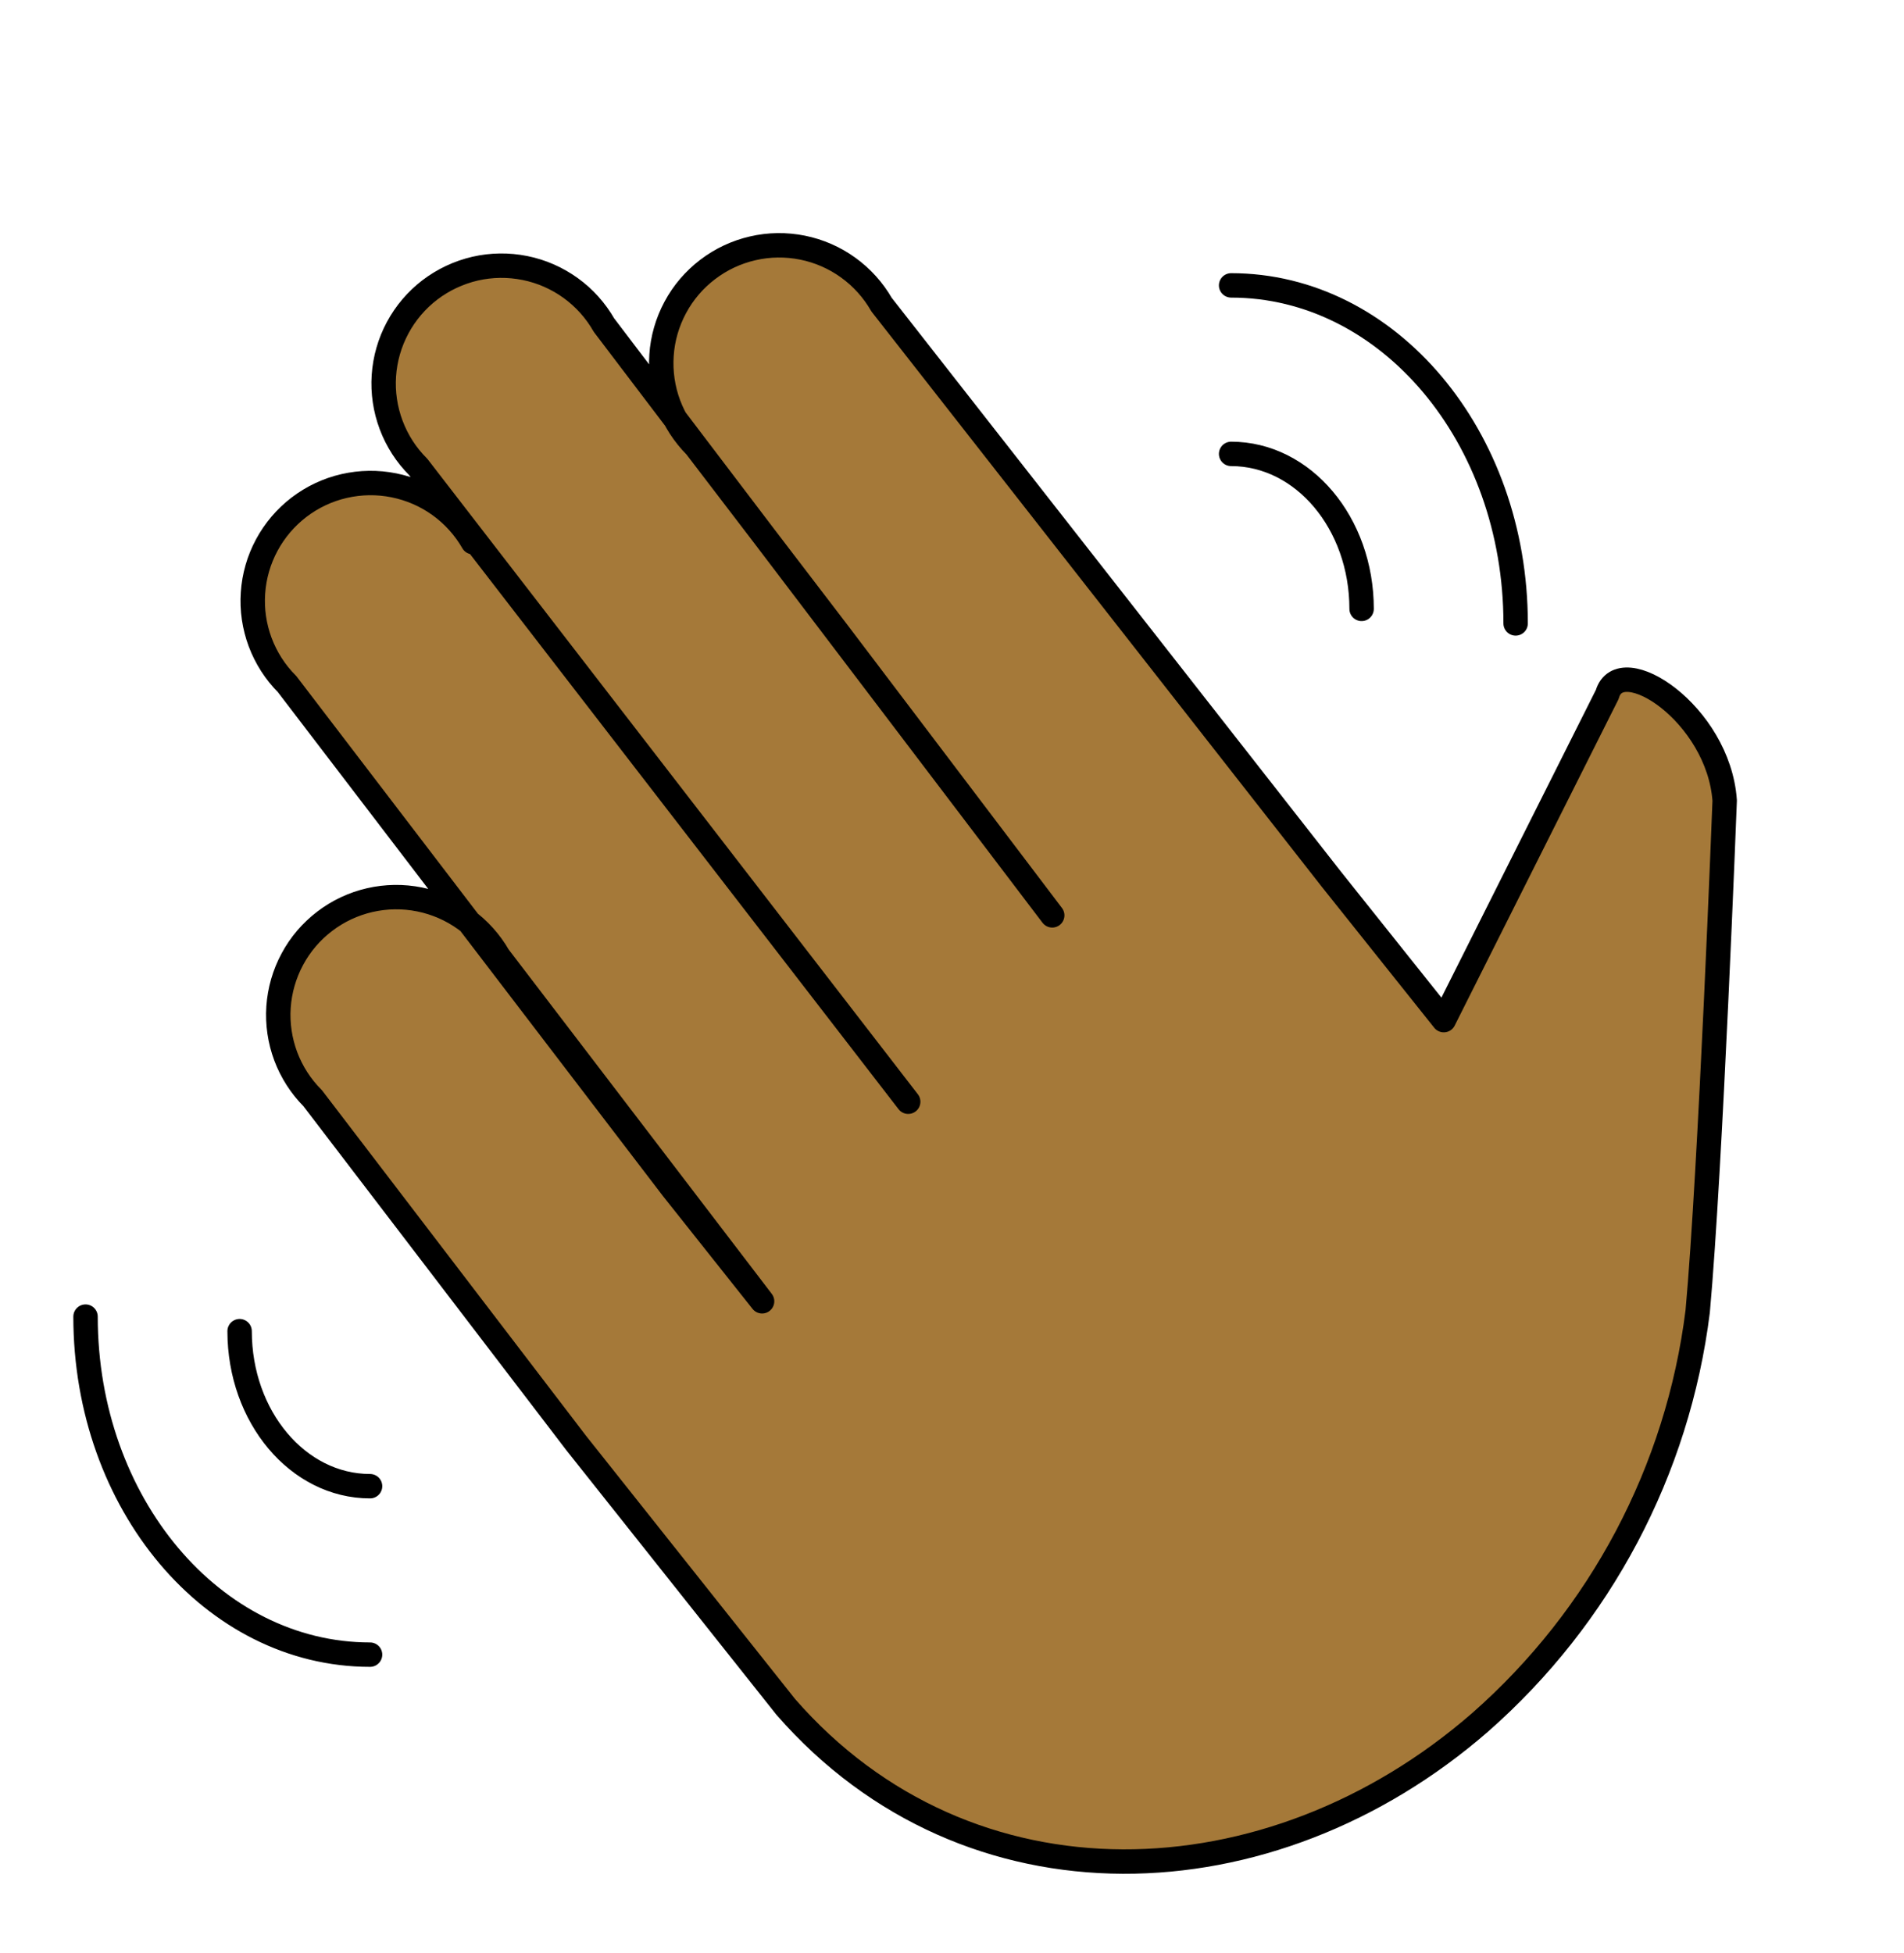 <svg width="39" height="40" viewBox="0 0 39 40" fill="none" xmlns="http://www.w3.org/2000/svg">
<path d="M9.687 11.104C9.516 10.806 9.283 10.548 9.004 10.347C8.725 10.146 8.406 10.008 8.069 9.94C7.731 9.872 7.384 9.877 7.049 9.954C6.713 10.031 6.399 10.179 6.125 10.388C5.852 10.597 5.627 10.861 5.464 11.164C5.301 11.467 5.205 11.801 5.182 12.143C5.158 12.486 5.209 12.83 5.329 13.152C5.45 13.474 5.637 13.767 5.88 14.01L13.771 24.335L15.61 26.651L10.212 19.587C10.041 19.289 9.808 19.03 9.529 18.829C9.25 18.628 8.931 18.489 8.594 18.421C8.256 18.353 7.908 18.358 7.573 18.435C7.238 18.512 6.923 18.66 6.65 18.869C6.376 19.078 6.15 19.342 5.988 19.645C5.825 19.948 5.729 20.282 5.705 20.625C5.682 20.968 5.733 21.312 5.853 21.634C5.974 21.956 6.162 22.249 6.405 22.492L11.804 29.556L16.094 34.957C19.835 39.246 26.025 39.012 30.317 35.275C32.783 33.109 34.368 30.114 34.774 26.858C35.038 23.964 35.327 16.396 35.327 16.396C35.202 14.617 33.181 13.303 32.922 14.222L29.573 20.893L27.27 18.006L18.057 6.239C17.886 5.941 17.653 5.682 17.374 5.481C17.095 5.279 16.776 5.14 16.439 5.072C16.101 5.004 15.753 5.008 15.418 5.086C15.082 5.163 14.767 5.311 14.494 5.52C14.22 5.729 13.994 5.993 13.832 6.296C13.669 6.6 13.572 6.934 13.55 7.277C13.527 7.62 13.577 7.965 13.698 8.287C13.819 8.609 14.008 8.901 14.251 9.145L17.158 12.948L21.553 18.747L12.371 6.658C12.2 6.359 11.968 6.1 11.688 5.898C11.409 5.697 11.091 5.557 10.753 5.489C10.415 5.421 10.067 5.425 9.732 5.502C9.396 5.58 9.081 5.728 8.807 5.936C8.533 6.145 8.308 6.41 8.145 6.713C7.982 7.017 7.886 7.351 7.863 7.694C7.84 8.038 7.891 8.382 8.012 8.704C8.133 9.026 8.321 9.319 8.565 9.562L18.603 22.564" fill="#A57939"/>
<path d="M9.687 11.104C9.516 10.806 9.283 10.548 9.004 10.347C8.725 10.146 8.406 10.008 8.069 9.94C7.731 9.872 7.384 9.877 7.049 9.954C6.713 10.031 6.399 10.179 6.125 10.388C5.852 10.597 5.627 10.861 5.464 11.164C5.301 11.467 5.205 11.801 5.182 12.143C5.158 12.486 5.209 12.83 5.329 13.152C5.45 13.474 5.637 13.767 5.88 14.01L13.771 24.335L15.61 26.651L10.212 19.587C10.041 19.289 9.808 19.03 9.529 18.829C9.25 18.628 8.931 18.489 8.594 18.421C8.256 18.353 7.908 18.358 7.573 18.435C7.238 18.512 6.923 18.66 6.65 18.869C6.376 19.078 6.15 19.342 5.988 19.645C5.825 19.948 5.729 20.282 5.705 20.625C5.682 20.968 5.733 21.312 5.853 21.634C5.974 21.956 6.162 22.249 6.405 22.492L11.804 29.556L16.094 34.957C19.835 39.246 26.025 39.012 30.317 35.275C32.783 33.109 34.368 30.114 34.774 26.858C35.038 23.964 35.327 16.396 35.327 16.396C35.202 14.617 33.181 13.303 32.922 14.222L29.573 20.893L27.27 18.006L18.057 6.239C17.886 5.941 17.653 5.682 17.374 5.481C17.095 5.279 16.776 5.14 16.439 5.072C16.101 5.004 15.753 5.008 15.418 5.086C15.082 5.163 14.767 5.311 14.494 5.52C14.22 5.729 13.994 5.993 13.832 6.296C13.669 6.6 13.572 6.934 13.55 7.277C13.527 7.62 13.577 7.965 13.698 8.287C13.819 8.609 14.008 8.901 14.251 9.145L17.158 12.948L21.553 18.747L12.371 6.658C12.2 6.359 11.968 6.1 11.688 5.898C11.409 5.697 11.091 5.557 10.753 5.489C10.415 5.421 10.067 5.425 9.732 5.502C9.396 5.58 9.081 5.728 8.807 5.936C8.533 6.145 8.308 6.41 8.145 6.713C7.982 7.017 7.886 7.351 7.863 7.694C7.84 8.038 7.891 8.382 8.012 8.704C8.133 9.026 8.321 9.319 8.565 9.562L18.603 22.564" stroke="black" stroke-width="0.5" stroke-linecap="round" stroke-linejoin="round"/>
<path d="M4.908 27.263C4.908 29.017 6.103 30.438 7.58 30.438M1.752 26.965C1.752 30.792 4.359 33.888 7.58 33.888M27.89 12.47C27.89 10.715 26.694 9.296 25.217 9.296M31.045 12.768C31.045 8.942 28.438 5.845 25.217 5.845" stroke="black" stroke-width="0.5" stroke-miterlimit="10" stroke-linecap="round" stroke-linejoin="round"/>
</svg>
